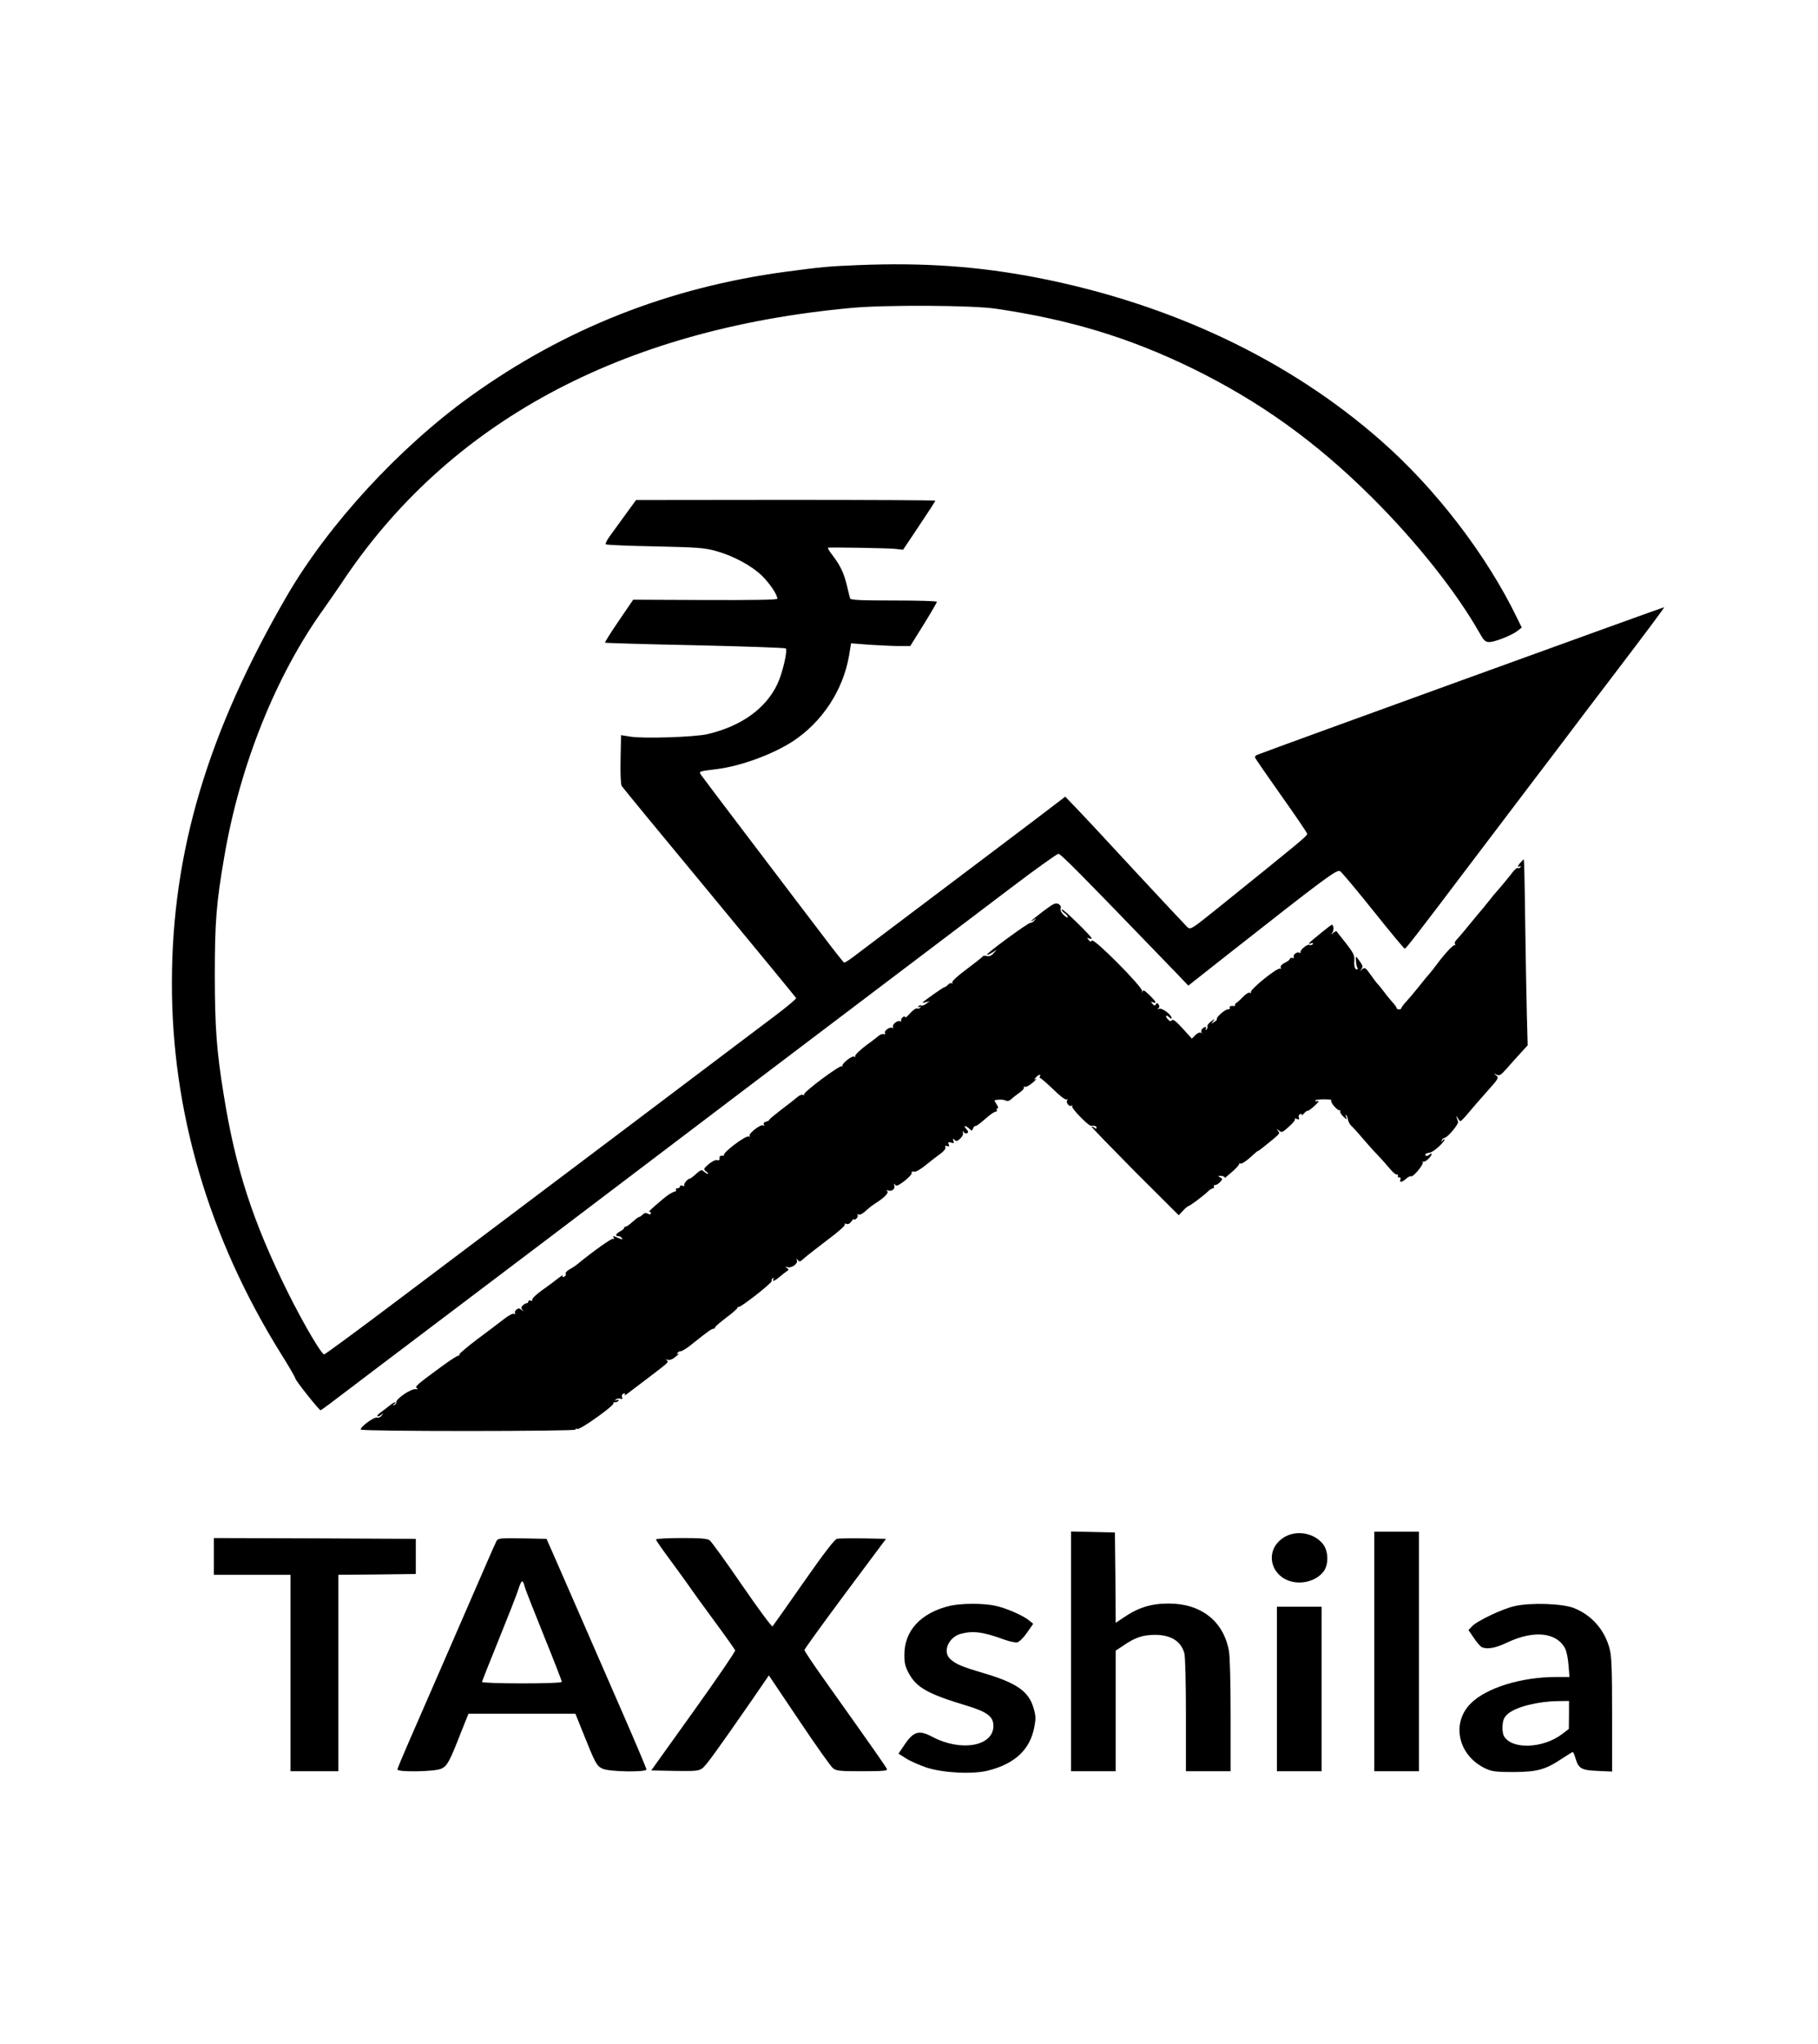 <?xml version="1.0" standalone="no"?>
<!DOCTYPE svg PUBLIC "-//W3C//DTD SVG 20010904//EN"
 "http://www.w3.org/TR/2001/REC-SVG-20010904/DTD/svg10.dtd">
<svg version="1.0" xmlns="http://www.w3.org/2000/svg"
 width="1139pt" height="1280pt" viewBox="0 0 1139 1280"
 preserveAspectRatio="xMidYMid meet">
<g transform="translate(0,1280) scale(0.1,-0.1)"
fill="#000000" stroke="none">
<path d="M5375 11140 c-191 -8 -214 -10 -449 -41 -734 -98 -1390 -357 -1981
-782 -447 -322 -888 -802 -1147 -1247 -496 -854 -719 -1601 -721 -2415 -3
-811 231 -1606 684 -2332 49 -78 89 -147 89 -153 0 -12 149 -200 159 -200 3 0
90 65 192 143 103 78 282 214 399 302 117 88 505 382 864 653 1192 904 1437
1089 2016 1527 316 239 701 530 855 647 153 116 287 212 296 212 14 1 127
-113 720 -727 l94 -98 250 197 c608 478 677 529 700 520 8 -3 100 -113 206
-245 106 -133 196 -241 200 -241 7 0 80 93 410 530 69 91 177 233 239 315 63
83 206 272 319 420 112 149 252 333 311 410 259 340 348 460 346 463 -2 2
-2447 -884 -2549 -924 -10 -3 -16 -12 -14 -18 3 -7 77 -114 166 -240 89 -125
161 -232 161 -237 0 -13 -45 -50 -563 -467 -167 -134 -168 -134 -189 -116 -11
11 -156 165 -322 344 -165 179 -332 358 -371 398 l-71 74 -189 -144 c-105 -79
-390 -295 -635 -479 -245 -185 -470 -354 -500 -377 -30 -23 -58 -41 -62 -39
-3 1 -58 70 -120 152 -63 83 -260 341 -437 575 -178 234 -330 435 -338 447
-16 24 -18 23 102 38 147 19 342 90 470 172 186 121 318 322 355 541 l12 74
117 -9 c64 -4 147 -8 185 -8 l69 0 84 135 c46 74 83 138 83 142 0 5 -122 8
-270 8 -208 0 -271 3 -274 13 -2 6 -11 43 -20 81 -20 81 -41 125 -90 189 -20
26 -33 47 -28 48 30 3 369 -3 414 -7 l56 -6 101 151 c56 83 101 153 101 156 0
3 -422 5 -937 5 l-938 -1 -60 -82 c-33 -45 -77 -106 -98 -135 -22 -29 -36 -56
-32 -60 4 -4 142 -10 308 -13 269 -6 311 -9 382 -29 110 -30 224 -92 290 -156
49 -49 95 -117 95 -143 0 -7 -159 -9 -451 -8 l-452 2 -90 -132 c-50 -73 -89
-135 -86 -137 2 -2 256 -10 564 -16 308 -7 563 -16 568 -20 13 -11 -21 -158
-53 -224 -73 -154 -228 -264 -439 -313 -80 -18 -401 -29 -483 -15 l-57 9 -3
-151 c-2 -87 1 -157 7 -167 6 -10 253 -310 550 -668 297 -359 541 -656 543
-660 2 -5 -59 -56 -135 -113 -362 -274 -1447 -1091 -2360 -1778 -248 -187
-456 -340 -462 -340 -17 0 -127 187 -226 385 -221 445 -330 780 -404 1245 -44
269 -55 423 -55 745 0 331 9 451 60 745 98 571 324 1134 624 1550 33 47 81
116 106 153 667 1010 1751 1596 3199 1729 211 20 759 17 905 -5 462 -68 834
-181 1225 -371 426 -208 779 -461 1131 -811 278 -277 527 -590 673 -847 28
-50 37 -58 62 -58 36 0 145 44 178 71 l25 20 -28 57 c-191 395 -509 810 -853
1112 -575 506 -1313 856 -2148 1020 -370 72 -715 97 -1130 80z"/>
<path d="M9528 7401 c-20 -20 -24 -36 -6 -25 7 4 8 3 4 -5 -4 -6 -11 -9 -16
-6 -5 3 -18 -7 -30 -22 -20 -27 -84 -104 -105 -127 -6 -6 -28 -33 -50 -61 -22
-27 -44 -55 -50 -61 -5 -6 -26 -30 -45 -54 -41 -51 -90 -109 -108 -128 -7 -8
-10 -18 -6 -23 3 -5 2 -8 -3 -7 -9 3 -63 -55 -109 -117 -16 -22 -37 -49 -47
-60 -10 -11 -40 -47 -65 -79 -26 -33 -62 -75 -79 -94 -18 -19 -33 -39 -33 -44
0 -4 -7 -8 -15 -8 -8 0 -15 4 -15 8 0 5 -10 19 -21 31 -12 13 -38 44 -57 70
-19 25 -38 48 -42 51 -3 3 -21 26 -40 53 -36 51 -39 53 -60 35 -12 -11 -12
-10 -1 4 11 15 9 22 -9 48 -12 16 -22 30 -23 30 -6 0 0 -57 6 -67 5 -7 4 -13
-1 -13 -14 0 -20 20 -17 60 2 29 -8 47 -53 105 -31 38 -57 72 -58 74 -2 2 -12
-2 -21 -10 -16 -13 -17 -12 -5 2 10 14 8 49 -4 49 -6 0 -144 -112 -144 -117 0
-3 7 -2 16 1 9 3 12 2 9 -5 -4 -6 -13 -8 -21 -5 -15 6 -61 -33 -56 -47 1 -5
-2 -6 -8 -2 -14 8 -42 -14 -34 -27 3 -5 -1 -8 -9 -6 -9 2 -16 -1 -16 -6 0 -5
-14 -16 -31 -24 -19 -9 -29 -20 -26 -29 3 -8 2 -11 -4 -8 -16 10 -193 -133
-183 -148 3 -6 1 -7 -6 -3 -6 4 -25 -6 -44 -26 -17 -18 -36 -35 -42 -38 -5 -3
-9 -8 -7 -13 1 -4 -1 -6 -5 -6 -20 3 -34 -2 -28 -11 3 -5 -2 -10 -13 -10 -18
0 -76 -52 -68 -61 3 -3 -5 -11 -17 -18 -21 -13 -21 -13 -7 4 14 18 13 18 -12
0 -15 -11 -26 -25 -23 -32 2 -7 -1 -15 -7 -19 -7 -4 -8 -3 -4 4 10 17 -9 15
-23 -1 -6 -8 -7 -18 -3 -22 4 -5 2 -5 -5 -1 -7 4 -22 -3 -34 -15 l-22 -22 -58
64 c-42 46 -61 60 -67 51 -7 -9 -13 -8 -27 8 -19 21 -8 29 13 8 7 -7 12 -8 12
-2 0 20 -58 64 -77 58 -11 -4 -14 -3 -6 3 8 6 9 13 2 23 -7 12 -11 12 -17 2
-7 -10 -11 -10 -22 3 -11 13 -10 15 4 9 26 -10 19 5 -19 42 -40 38 -42 39 -48
22 -2 -7 -3 -4 -1 6 4 25 -304 335 -315 317 -6 -9 -11 -8 -21 4 -11 13 -10 15
4 9 9 -3 16 -3 16 0 0 12 -181 189 -187 182 -4 -3 3 -13 15 -22 12 -8 22 -20
22 -26 0 -6 -11 -1 -25 12 -16 15 -23 30 -20 41 4 12 -1 22 -14 29 -18 9 -32
2 -96 -46 -41 -31 -75 -59 -75 -61 0 -3 8 1 18 8 15 13 16 12 3 -4 -7 -9 -19
-16 -25 -15 -12 3 -279 -193 -272 -199 2 -3 17 3 33 13 l28 18 -20 -22 c-13
-16 -26 -21 -41 -18 -13 4 -26 2 -29 -4 -3 -5 -49 -41 -101 -80 -58 -43 -92
-75 -88 -82 4 -6 3 -8 -3 -5 -6 4 -16 0 -23 -8 -7 -8 -16 -15 -21 -15 -8 0
-124 -82 -139 -97 -3 -3 6 -2 20 2 l25 7 -23 -17 c-12 -9 -26 -14 -31 -10 -5
3 -13 0 -17 -6 -5 -8 -3 -9 6 -4 8 5 11 4 6 -3 -4 -6 -13 -9 -20 -6 -7 3 -27
-11 -45 -31 -17 -20 -31 -30 -31 -24 0 8 -4 8 -15 -1 -8 -7 -12 -16 -9 -21 3
-5 -1 -6 -9 -3 -17 6 -50 -23 -42 -37 4 -5 0 -7 -7 -4 -17 6 -52 -21 -43 -34
3 -6 0 -9 -8 -6 -7 3 -23 -2 -34 -12 -12 -10 -34 -27 -49 -38 -63 -45 -103
-83 -96 -90 4 -5 1 -5 -6 -1 -15 9 -84 -48 -74 -60 4 -4 2 -4 -5 0 -13 7 -239
-161 -235 -176 1 -5 -2 -6 -9 -3 -6 4 -23 -4 -37 -17 -15 -13 -60 -48 -100
-78 -39 -30 -72 -57 -72 -61 0 -4 -9 -9 -21 -12 -13 -4 -18 -10 -13 -18 4 -8
3 -10 -5 -5 -15 9 -93 -52 -85 -66 4 -7 2 -8 -4 -4 -17 11 -169 -104 -156
-117 3 -3 -3 -4 -13 -3 -12 0 -17 -5 -15 -16 2 -11 -3 -15 -15 -12 -11 3 -33
-8 -53 -25 -34 -30 -34 -31 -16 -46 11 -8 16 -15 11 -15 -5 0 -16 7 -25 15
-14 13 -20 11 -49 -15 -18 -17 -36 -30 -40 -30 -14 0 -41 -36 -34 -44 4 -4 0
-4 -10 0 -10 3 -17 1 -17 -5 0 -6 -7 -11 -16 -11 -8 0 -12 -4 -9 -10 3 -5 1
-10 -5 -10 -6 0 -26 -10 -44 -22 -33 -23 -140 -117 -120 -105 6 3 11 0 11 -8
0 -10 -5 -11 -18 -4 -12 6 -22 5 -33 -6 -8 -8 -18 -15 -23 -15 -4 0 -22 -14
-40 -30 -18 -17 -37 -30 -42 -30 -6 0 -11 -4 -11 -8 0 -5 -11 -15 -25 -22 -28
-15 -33 -30 -11 -30 8 0 18 -5 22 -12 7 -11 5 -11 -45 10 -10 4 -12 1 -6 -8 5
-8 4 -11 -3 -6 -9 5 -130 -81 -228 -162 -11 -9 -33 -23 -48 -31 -14 -8 -25
-20 -22 -27 3 -7 -2 -15 -10 -18 -10 -4 -13 -2 -8 7 5 6 -8 0 -27 -15 -18 -15
-64 -49 -101 -75 -37 -26 -65 -53 -63 -60 2 -7 -2 -10 -11 -6 -7 3 -14 0 -14
-6 0 -6 -5 -11 -11 -11 -6 0 -17 -6 -24 -14 -11 -10 -11 -16 -2 -27 10 -11 9
-11 -6 0 -13 11 -20 11 -32 1 -8 -7 -12 -17 -8 -23 4 -6 1 -7 -6 -3 -7 5 -35
-10 -69 -37 -31 -24 -106 -81 -167 -126 -60 -46 -109 -87 -107 -92 1 -5 -2 -8
-6 -7 -5 2 -55 -31 -111 -72 -150 -110 -164 -122 -149 -132 9 -5 6 -7 -9 -6
-28 4 -123 -61 -120 -81 1 -8 -5 -16 -13 -18 -13 -4 -13 -3 0 6 8 6 11 11 5
11 -5 0 -22 -10 -37 -23 -15 -12 -39 -30 -53 -40 -15 -11 -24 -21 -21 -24 3
-3 14 0 23 8 16 13 17 12 4 -4 -8 -10 -20 -16 -28 -13 -19 8 -116 -66 -101
-75 18 -12 1351 -11 1344 0 -3 5 2 7 12 4 19 -5 236 150 225 161 -4 3 1 6 10
6 9 0 19 4 22 10 4 6 -1 7 -12 4 -14 -5 -15 -4 -4 4 8 6 21 8 29 4 11 -4 14
-1 9 10 -3 10 0 19 9 22 10 4 13 2 8 -6 -5 -7 4 -4 18 7 14 11 70 53 124 94
135 103 136 103 121 114 -8 5 -5 6 8 3 13 -3 31 4 50 21 17 14 24 22 16 18 -9
-6 -12 -4 -7 3 4 7 14 12 22 12 8 0 42 21 74 48 98 78 118 92 129 92 6 0 11 4
11 9 0 5 32 32 70 61 39 29 70 56 70 61 0 5 4 8 8 6 14 -3 213 153 207 163 -3
5 0 12 6 16 8 4 9 3 5 -4 -12 -20 8 -13 39 14 17 14 37 30 45 35 13 8 13 10 0
20 -13 9 -12 10 3 5 25 -8 67 21 60 42 -4 14 -3 15 6 2 9 -12 14 -11 38 11 15
14 81 65 145 114 67 49 115 92 111 98 -4 6 0 8 10 4 11 -4 22 2 32 16 8 12 15
18 15 13 0 -5 7 -3 15 4 8 7 12 17 8 23 -3 6 -1 7 5 3 10 -6 30 6 66 40 6 6
25 19 41 30 59 37 86 67 73 77 -9 6 -7 7 6 3 24 -8 46 10 39 32 -4 13 -3 14 5
4 7 -11 19 -6 58 23 27 21 48 44 46 51 -2 9 3 11 13 8 9 -4 36 10 70 37 29 24
72 57 94 73 24 17 37 34 34 42 -4 10 0 12 11 8 12 -5 15 -2 10 11 -6 14 -3 16
14 11 18 -6 21 -4 15 11 -5 15 -3 16 7 6 11 -10 18 -9 36 8 13 12 20 28 17 38
-4 13 -3 13 5 2 5 -7 15 -10 22 -6 8 5 7 12 -6 26 -21 23 -8 25 18 3 16 -16
18 -16 24 0 3 9 10 16 15 16 9 0 23 11 84 63 18 15 38 27 44 27 7 0 9 5 6 10
-3 6 -1 10 5 10 6 0 4 10 -6 25 -9 14 -15 25 -13 26 26 6 57 5 70 -2 11 -5 23
-2 35 9 10 10 34 28 52 41 18 12 30 27 27 32 -4 5 0 7 7 4 7 -2 29 9 48 26 19
17 28 27 20 23 -13 -7 -13 -5 -1 9 14 18 36 24 26 7 -3 -5 -3 -10 2 -10 4 0
41 -32 81 -70 42 -42 77 -68 84 -64 7 4 8 3 4 -5 -10 -15 13 -43 27 -34 5 3 7
2 4 -4 -7 -11 104 -125 119 -122 20 3 34 -2 34 -12 0 -8 -5 -8 -15 1 -8 7 -15
9 -15 4 0 -4 123 -130 272 -281 l273 -272 25 27 c14 15 30 29 35 30 11 2 89
60 122 91 12 12 27 21 33 21 6 0 8 5 5 10 -3 6 0 10 8 10 8 0 22 9 31 19 17
18 17 20 0 29 -16 9 -14 10 8 9 14 -1 23 -6 20 -12 -3 -5 16 10 43 34 28 24
49 47 48 52 -2 4 3 6 10 4 7 -3 33 14 60 38 26 24 47 42 47 40 0 -3 21 13 47
34 95 77 94 75 80 92 -11 14 -10 14 6 2 15 -12 20 -11 40 5 43 36 66 62 59 68
-3 4 2 4 13 0 14 -6 17 -4 12 8 -3 10 0 19 9 22 10 4 13 1 9 -7 -4 -6 2 -2 13
10 11 12 22 20 24 18 3 -3 22 11 44 31 21 19 31 33 22 30 -10 -3 -18 -2 -18 3
0 4 25 8 55 8 31 0 51 -3 46 -6 -5 -4 3 -21 18 -38 16 -18 32 -29 36 -25 5 4
5 2 2 -4 -4 -6 5 -22 19 -35 22 -21 24 -21 18 -4 -4 11 -4 17 0 14 4 -4 9 -17
11 -29 2 -13 12 -31 22 -40 10 -9 43 -45 73 -81 30 -35 72 -82 94 -104 21 -22
54 -59 73 -82 20 -24 39 -40 44 -37 5 3 8 0 7 -8 -2 -7 2 -12 9 -11 7 2 10 -4
7 -12 -8 -21 9 -19 36 5 12 11 26 17 30 15 13 -8 81 75 74 88 -4 7 -3 9 1 4 5
-4 19 3 32 15 25 24 32 48 8 28 -9 -7 -18 -10 -22 -6 -9 9 -1 15 25 19 23 3
91 65 92 82 0 6 -5 3 -11 -5 -9 -13 -10 -13 -6 0 2 8 9 15 16 15 19 0 92 88
86 102 -12 31 -15 46 -4 26 7 -13 15 -23 19 -23 4 0 24 21 46 47 21 26 74 87
118 136 75 84 78 89 60 103 -18 14 -18 15 2 5 19 -9 27 -3 67 42 25 29 64 72
87 97 l41 45 -5 190 c-3 105 -7 352 -10 550 -4 315 -7 427 -10 424 -1 0 -9 -8
-18 -18z"/>
<path d="M6710 2460 l0 -750 140 0 140 0 0 378 0 377 48 32 c75 51 120 66 197
67 100 0 164 -39 185 -115 6 -19 10 -187 10 -386 l0 -353 140 0 140 0 0 348
c0 209 -4 372 -11 407 -34 185 -175 295 -376 295 -113 0 -193 -25 -290 -92
l-43 -29 -2 283 -3 283 -137 3 -138 3 0 -751z"/>
<path d="M8610 2460 l0 -750 140 0 140 0 0 750 0 750 -140 0 -140 0 0 -750z"/>
<path d="M8042 3173 c-133 -86 -76 -270 86 -281 66 -4 132 24 166 71 30 41 29
121 -2 165 -54 74 -171 96 -250 45z"/>
<path d="M1340 3055 l0 -115 240 0 240 0 0 -615 0 -615 150 0 150 0 0 615 0
615 243 2 242 3 0 110 0 110 -632 3 -633 2 0 -115z"/>
<path d="M3111 3152 c-5 -9 -32 -69 -59 -132 -28 -63 -88 -203 -135 -310 -46
-107 -130 -298 -185 -425 -55 -126 -132 -303 -171 -392 -39 -89 -71 -166 -71
-172 0 -18 235 -14 275 5 37 17 52 44 125 232 l45 112 335 0 335 0 49 -122
c77 -192 84 -205 121 -222 41 -20 275 -23 275 -5 0 7 -67 165 -149 353 -82
187 -204 467 -271 621 -67 154 -141 323 -164 375 l-42 95 -151 3 c-138 2 -153
1 -162 -16z m174 -279 c3 -16 58 -155 121 -311 63 -155 114 -287 114 -292 0
-6 -96 -10 -250 -10 -137 0 -250 4 -250 9 0 4 47 124 105 266 58 143 113 283
122 312 19 60 28 66 38 26z"/>
<path d="M4110 3161 c0 -5 33 -53 73 -107 40 -55 89 -121 108 -148 64 -91 74
-105 192 -266 65 -88 120 -166 123 -173 2 -7 -115 -178 -261 -382 l-265 -370
147 -3 c131 -2 150 0 173 16 24 18 88 106 312 429 l105 153 189 -281 c104
-155 199 -290 213 -300 21 -17 42 -19 183 -19 130 0 159 3 155 13 -5 13 -62
95 -399 569 -65 91 -118 171 -118 177 0 6 115 165 255 353 l256 343 -143 3
c-79 1 -153 0 -165 -3 -14 -3 -84 -94 -209 -273 -103 -147 -190 -271 -194
-275 -4 -5 -90 111 -191 258 -100 146 -192 273 -203 281 -16 11 -57 14 -178
14 -87 0 -158 -4 -158 -9z"/>
<path d="M5948 2745 c-179 -44 -282 -155 -282 -305 0 -55 5 -75 30 -121 49
-87 122 -127 362 -199 129 -39 167 -69 166 -129 -4 -126 -205 -160 -384 -65
-81 43 -116 34 -171 -47 l-40 -59 48 -30 c26 -17 84 -42 128 -57 106 -34 289
-43 385 -19 169 43 263 131 290 272 10 52 10 70 -4 118 -31 107 -106 159 -316
221 -135 40 -173 56 -207 88 -49 45 -11 135 65 157 79 21 142 13 280 -38 29
-10 63 -17 75 -15 13 3 39 28 61 60 l39 56 -24 20 c-38 32 -146 79 -213 93
-78 17 -215 16 -288 -1z"/>
<path d="M9490 2744 c-75 -16 -237 -93 -268 -127 l-22 -23 35 -51 c18 -28 41
-53 50 -57 36 -14 87 -4 158 30 167 79 310 64 363 -38 9 -17 18 -64 21 -104
l6 -74 -84 0 c-218 0 -437 -68 -534 -165 -126 -125 -79 -329 94 -409 40 -18
64 -21 176 -21 148 1 198 15 304 86 32 21 61 39 64 39 4 0 12 -18 18 -40 19
-64 38 -74 140 -78 l89 -4 0 354 c0 286 -3 365 -15 413 -31 120 -113 213 -225
257 -71 28 -271 35 -370 12z m340 -681 l-1 -88 -43 -33 c-121 -91 -317 -97
-364 -11 -7 14 -11 43 -8 69 3 35 11 50 35 71 51 42 184 76 309 78 l72 1 0
-87z"/>
<path d="M8000 2225 l0 -515 140 0 140 0 0 515 0 515 -140 0 -140 0 0 -515z"/>
</g>
</svg>
